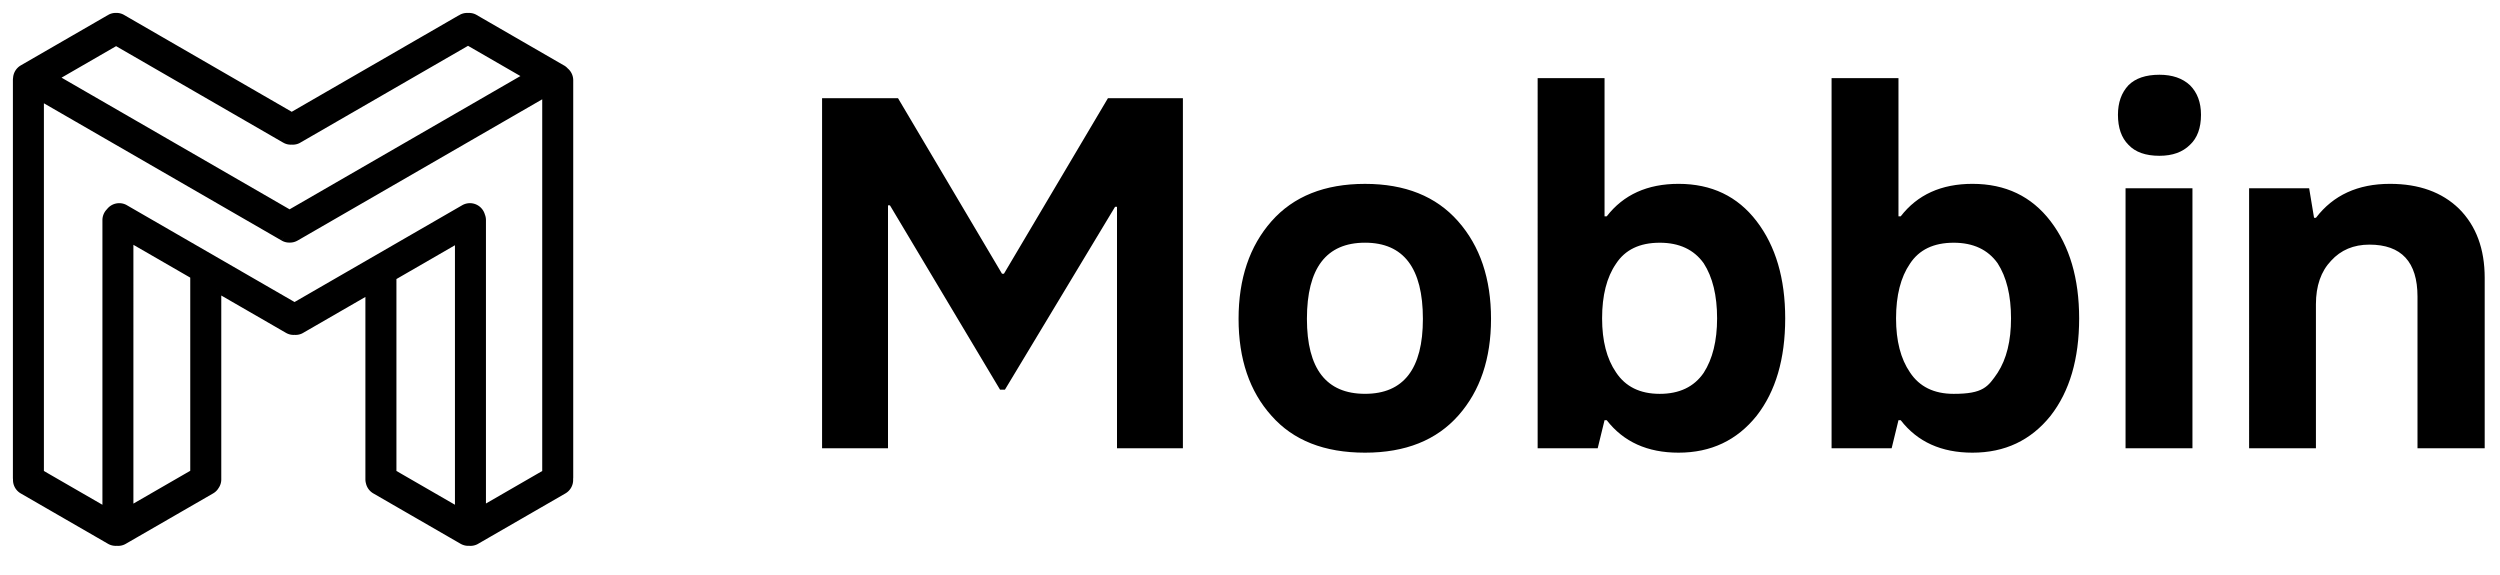 <svg xmlns="http://www.w3.org/2000/svg" width="278.261" height="64" fill="none" viewBox="0 0 100 23"><path fill="#000" d="M32.883 17.931V3.927h3.037l4.16 7.022h.078l4.16-7.022h2.998v14.004H44.68V8.273h-.078l-4.405 7.314h-.195l-4.404-7.373h-.078v9.717zm21.718.176q-2.44 0-3.74-1.475-1.318-1.465-1.318-3.877t1.318-3.906q1.32-1.494 3.74-1.494 2.403 0 3.721 1.494 1.32 1.494 1.319 3.906 0 2.384-1.3 3.858-1.317 1.494-3.74 1.494m0-2.354q2.316 0 2.315-2.998 0-3.047-2.314-3.047-2.325 0-2.325 3.047 0 2.998 2.325 2.998Zm12.54 2.354q-1.865 0-2.872-1.299h-.087l-.274 1.123h-2.402V3.126h2.676v5.528h.087q1.006-1.3 2.872-1.3 1.982 0 3.124 1.495 1.144 1.494 1.143 3.887 0 2.431-1.143 3.896-1.181 1.475-3.124 1.475m-2.5-3.213q.566.86 1.748.86 1.18 0 1.758-.84.536-.831.537-2.178 0-1.377-.537-2.207-.587-.82-1.758-.82-1.202 0-1.748.84-.558.81-.557 2.187 0 1.347.557 2.158m14.257 3.213q-1.865 0-2.87-1.299h-.089l-.273 1.123h-2.403V3.126h2.676v5.528h.089q1.005-1.3 2.87-1.3 1.983 0 3.125 1.495 1.143 1.494 1.143 3.887 0 2.431-1.143 3.896-1.182 1.475-3.124 1.475Zm-2.5-3.213q.566.86 1.748.86c1.182 0 1.374-.28 1.758-.84q.538-.831.537-2.178 0-1.377-.537-2.207-.586-.82-1.758-.82-1.2 0-1.748.84-.555.81-.556 2.187 0 1.347.556 2.158m9.98-8.662q-.83 0-1.24-.44-.42-.42-.42-1.2 0-.734.42-1.182.42-.42 1.24-.42.772 0 1.222.42.439.439.44 1.181-.001.792-.44 1.201-.44.44-1.221.44ZM85.022 17.93V7.53h2.676v10.4zm4.942 0V7.53h2.402l.196 1.181h.077q1.035-1.357 2.96-1.357 1.739 0 2.763.996 1.026 1.026 1.026 2.764v6.816H96.7v-6.065q0-2.08-1.924-2.08-.947 0-1.533.645-.605.635-.606 1.738v5.762h-2.675Z"/><path fill="#000" fill-rule="evenodd" d="M18.721.691a.45.45 0 0 0-.26.059l-6.79 3.92L4.88.75a.45.45 0 0 0-.237-.06.45.45 0 0 0-.237.06L.918 2.764a.45.45 0 0 0-.223.365 1 1 0 0 0-.007.083v15.891q0 .035.005.068c-.01.165.07.329.223.417l3.489 2.014c.085.05.18.067.271.057a.45.45 0 0 0 .271-.057l3.49-2.014a.45.45 0 0 0 .168-.173.45.45 0 0 0 .073-.245v-7.648l2.845 1.642a.45.45 0 0 0 .26.058.45.45 0 0 0 .26-.058l2.745-1.585v7.591q0 .064.017.124a.45.45 0 0 0 .214.294l3.49 2.014a.45.45 0 0 0 .265.058c.09.009.183-.01.266-.058l3.49-2.014a.45.45 0 0 0 .222-.422l.005-.063V3.212a.45.45 0 0 0-.17-.352.5.5 0 0 0-.117-.096L18.981.75a.45.45 0 0 0-.26-.059m3.14 18.249V3.673L11.82 9.47a.45.45 0 0 1-.236.06.45.45 0 0 1-.235-.06L1.583 3.833v15.106l2.686 1.55V8.808c0-.126.052-.24.136-.321a.45.45 0 0 1 .587-.126l6.79 3.92 6.79-3.92a.448.448 0 0 1 .658.273.5.5 0 0 1 .035.174V20.44zm-3.491 1.548-2.686-1.55v-7.825l-.003-.05 2.689-1.552zM7.783 18.931v-7.818q0-.053.011-.102l-2.63-1.518v10.95zM21.162 3.043l-9.578 5.53-9.468-5.466 2.528-1.46 6.767 3.907a.45.45 0 0 0 .26.058.45.45 0 0 0 .26-.058l6.79-3.92z" clip-rule="evenodd"/><path fill="#000" d="m18.722.691-.015.172.015.001.014-.001zm-7.05 3.98-.087.148.086.05.086-.05-.086-.149ZM4.643.69 4.64.862h.01L4.644.69ZM.696 3.13l.17.03.001-.01v-.012zM.693 19.17l.172.011.001-.018-.002-.019-.17.026Zm3.984 2.488.018-.17-.018-.003-.019.002zm3.929-2.244-.145-.094-.003.005-.003.006zm.073-7.893.086-.15-.259-.15v.3zm3.104 1.7.014-.171-.014-.002-.014.002zm3.006-1.643h.172v-.3l-.258.15zm.017 7.715.169-.037-.002-.005-.001-.006zm3.969 2.366.016-.172-.016-.001-.016.001zm3.978-2.494-.171-.024-.003.019.002.018zM22.587 2.86l-.131.113.01.012.014.01zm-.725 16.08.086.149.086-.05v-.1h-.172Zm0-15.267h.172v-.299l-.258.15zM11.584 9.53l.005-.173h-.01zm-10-5.698.086-.15-.26-.149v.299h.173Zm0 15.106H1.41v.1l.086.05.086-.15Zm2.685 1.55-.086.15.259.15v-.3zm.137-12.003.12.123.01-.01.01-.013zm7.377 3.794-.086.15.086.05.086-.05zm7.447-3.647-.166.044.003.012.004.011.16-.067Zm.035 11.806h-.172v.298l.259-.15zm-3.58-1.502h-.173v.1l.086.05zm2.685 1.551-.086.15.259.149v-.299zm-2.689-9.425-.086-.15-.097.057.012.112zm2.69-1.552h.172v-.299l-.26.15zM7.782 18.93l.086.15.087-.05v-.1zm.012-7.92.168.04.028-.125-.11-.064zm-2.63-1.518.086-.15-.259-.149v.299h.172Zm0 10.95h-.173v.299l.259-.15zm6.419-11.87-.086.149.086.05.086-.05zm9.579-5.53.086.149.258-.15-.258-.149zm-19.047.064-.086-.15-.258.15.258.149zm2.528-1.46.087-.15-.087-.049-.086.05.086.15Zm7.027 3.965.014-.171-.014-.002-.014.002zm7.05-3.979.087-.149-.086-.05-.087.05.087.15ZM18.549.9a.27.27 0 0 1 .16-.036l.028-.344a.6.6 0 0 0-.36.081zm-6.79 3.92L18.547.9l-.172-.3-6.79 3.92.172.3ZM4.793.9l6.79 3.92.173-.298L4.967.6l-.173.298ZM4.65.862q.076-.002.145.037L4.967.6a.6.6 0 0 0-.328-.083l.01.345ZM4.494.9A.3.3 0 0 1 4.64.862l.01-.345A.6.6 0 0 0 4.322.6zM1.005 2.913 4.495.9 4.321.6.832 2.615zm-.137.225a.28.28 0 0 1 .137-.225l-.172-.298a.62.62 0 0 0-.31.505zm-.008.074q0-.027.005-.051l-.339-.064a.6.6 0 0 0-.01.115zm0 15.891V3.212H.516v15.891zm.004.042-.004-.042H.516q0 .048.007.094l.34-.052Zm.138.293a.28.28 0 0 1-.137-.256l-.344-.022a.62.62 0 0 0 .309.577zm3.49 2.015-3.49-2.015-.172.299 3.489 2.014.172-.298Zm.166.035a.27.27 0 0 1-.167-.035l-.172.298c.118.069.25.093.376.08zm.204-.035a.27.27 0 0 1-.167.035l-.037.343a.6.6 0 0 0 .376-.08zm3.489-2.015-3.49 2.015.173.298 3.49-2.014zm.104-.106a.3.3 0 0 1-.104.106l.172.299a.6.6 0 0 0 .234-.24zm.051-.162a.27.27 0 0 1-.045.15l.29.19a.6.6 0 0 0 .1-.34zm0-7.648v7.648h.345v-7.648zm3.103 1.493-2.844-1.643-.173.299 2.845 1.642zm.16.036a.27.27 0 0 1-.16-.036l-.172.298a.6.6 0 0 0 .36.081zm.188-.036a.27.27 0 0 1-.16.036l-.028.343a.6.6 0 0 0 .36-.08zm2.746-1.586-2.746 1.586.172.298 2.746-1.585zm.258 7.741v-7.59h-.345v7.591zm.01.076a.3.3 0 0 1-.01-.076h-.345q0 .09.024.171zm.135.192a.27.27 0 0 1-.131-.18l-.338.072a.62.62 0 0 0 .297.407zm3.49 2.015-3.49-2.015-.172.299 3.489 2.014.172-.298Zm.163.035a.27.27 0 0 1-.164-.035l-.172.298a.62.62 0 0 0 .368.08zm.196-.035a.27.27 0 0 1-.164.035l-.032.344a.62.62 0 0 0 .368-.08zm3.489-2.015-3.49 2.015.173.298 3.49-2.014zm.137-.259a.28.28 0 0 1-.137.26l.172.298a.62.62 0 0 0 .308-.584zm.004-.076-.003.04.341.047.006-.087zm0-15.891v15.891h.344V3.212zm-.105-.216c.064.05.105.128.105.216h.344a.62.62 0 0 0-.235-.487zm-.096-.083a.3.3 0 0 1 .072.06l.262-.225a.6.6 0 0 0-.161-.133zM18.895.9l3.49 2.014.172-.298L19.067.6l-.171.3Zm-.16-.036a.27.27 0 0 1 .16.036l.173-.3a.6.6 0 0 0-.36-.08l.028.343Zm3.3 18.077V3.673h-.346V18.94h.345Zm-.26-15.417L11.734 9.321l.172.3 10.043-5.799-.172-.299ZM11.734 9.321a.3.3 0 0 1-.145.037l-.008.345a.6.6 0 0 0 .325-.083zm-.153.037a.3.3 0 0 1-.145-.037l-.172.3a.6.6 0 0 0 .325.082zm-.145-.037L1.67 3.683l-.173.299 9.766 5.638zM1.411 3.833v15.106h.345V3.833H1.41Zm.086 15.255 2.686 1.551.172-.299-2.685-1.55zm2.945 1.402V8.807h-.345V20.49zm0-11.683a.28.28 0 0 1 .083-.198l-.24-.247a.62.62 0 0 0-.188.445zm.104-.22a.275.275 0 0 1 .36-.078l.173-.299a.62.62 0 0 0-.813.175zm.36-.078 6.79 3.92.173-.298-6.79-3.92zm6.963 3.92 6.79-3.92-.172-.299-6.79 3.92.172.3Zm6.79-3.92c.132-.076.3-.03.377.1l.298-.172a.62.62 0 0 0-.847-.227zm.377.1a.3.3 0 0 1 .028.068l.333-.088a.6.6 0 0 0-.063-.152l-.298.173Zm.035.091a.3.3 0 0 1 .022.107h.345a.6.6 0 0 0-.049-.241zm.022.107V20.44h.345V8.807zm.259 11.78 2.596-1.498-.172-.299-2.597 1.5zm-3.754-1.5 2.686 1.55.172-.298-2.686-1.551zm-.086-7.974v7.824h.345v-7.824zm-.002-.03.002.03h.345l-.004-.069-.343.038Zm2.774-1.721-2.689 1.552.173.299 2.688-1.553zm.259 11.126V9.511h-.345v10.977zM7.61 11.113v7.818h.345v-7.818zm.016-.14a.6.6 0 0 0-.016.14h.345q0-.033.007-.063l-.336-.078Zm-2.549-1.33 2.63 1.518.173-.299-2.63-1.519zm.259 10.8V9.493h-.345v10.95zm2.36-1.661-2.619 1.512.173.299 2.618-1.512-.172-.3Zm3.973-10.06 9.579-5.53-.173-.299-9.578 5.53zM2.03 3.256l9.468 5.466.172-.299-9.467-5.466zm2.528-1.758L2.03 2.958l.173.298 2.528-1.46zm6.94 3.907L4.73 1.498l-.173.298 6.767 3.907.172-.298Zm.159.036a.27.27 0 0 1-.16-.036l-.172.298a.6.6 0 0 0 .36.081zm.188-.036a.27.27 0 0 1-.16.036l-.028.343a.6.6 0 0 0 .36-.08l-.172-.3Zm6.79-3.92-6.79 3.92.172.298 6.79-3.92zm2.614 1.408-2.441-1.409-.173.299 2.441 1.409z"/></svg>